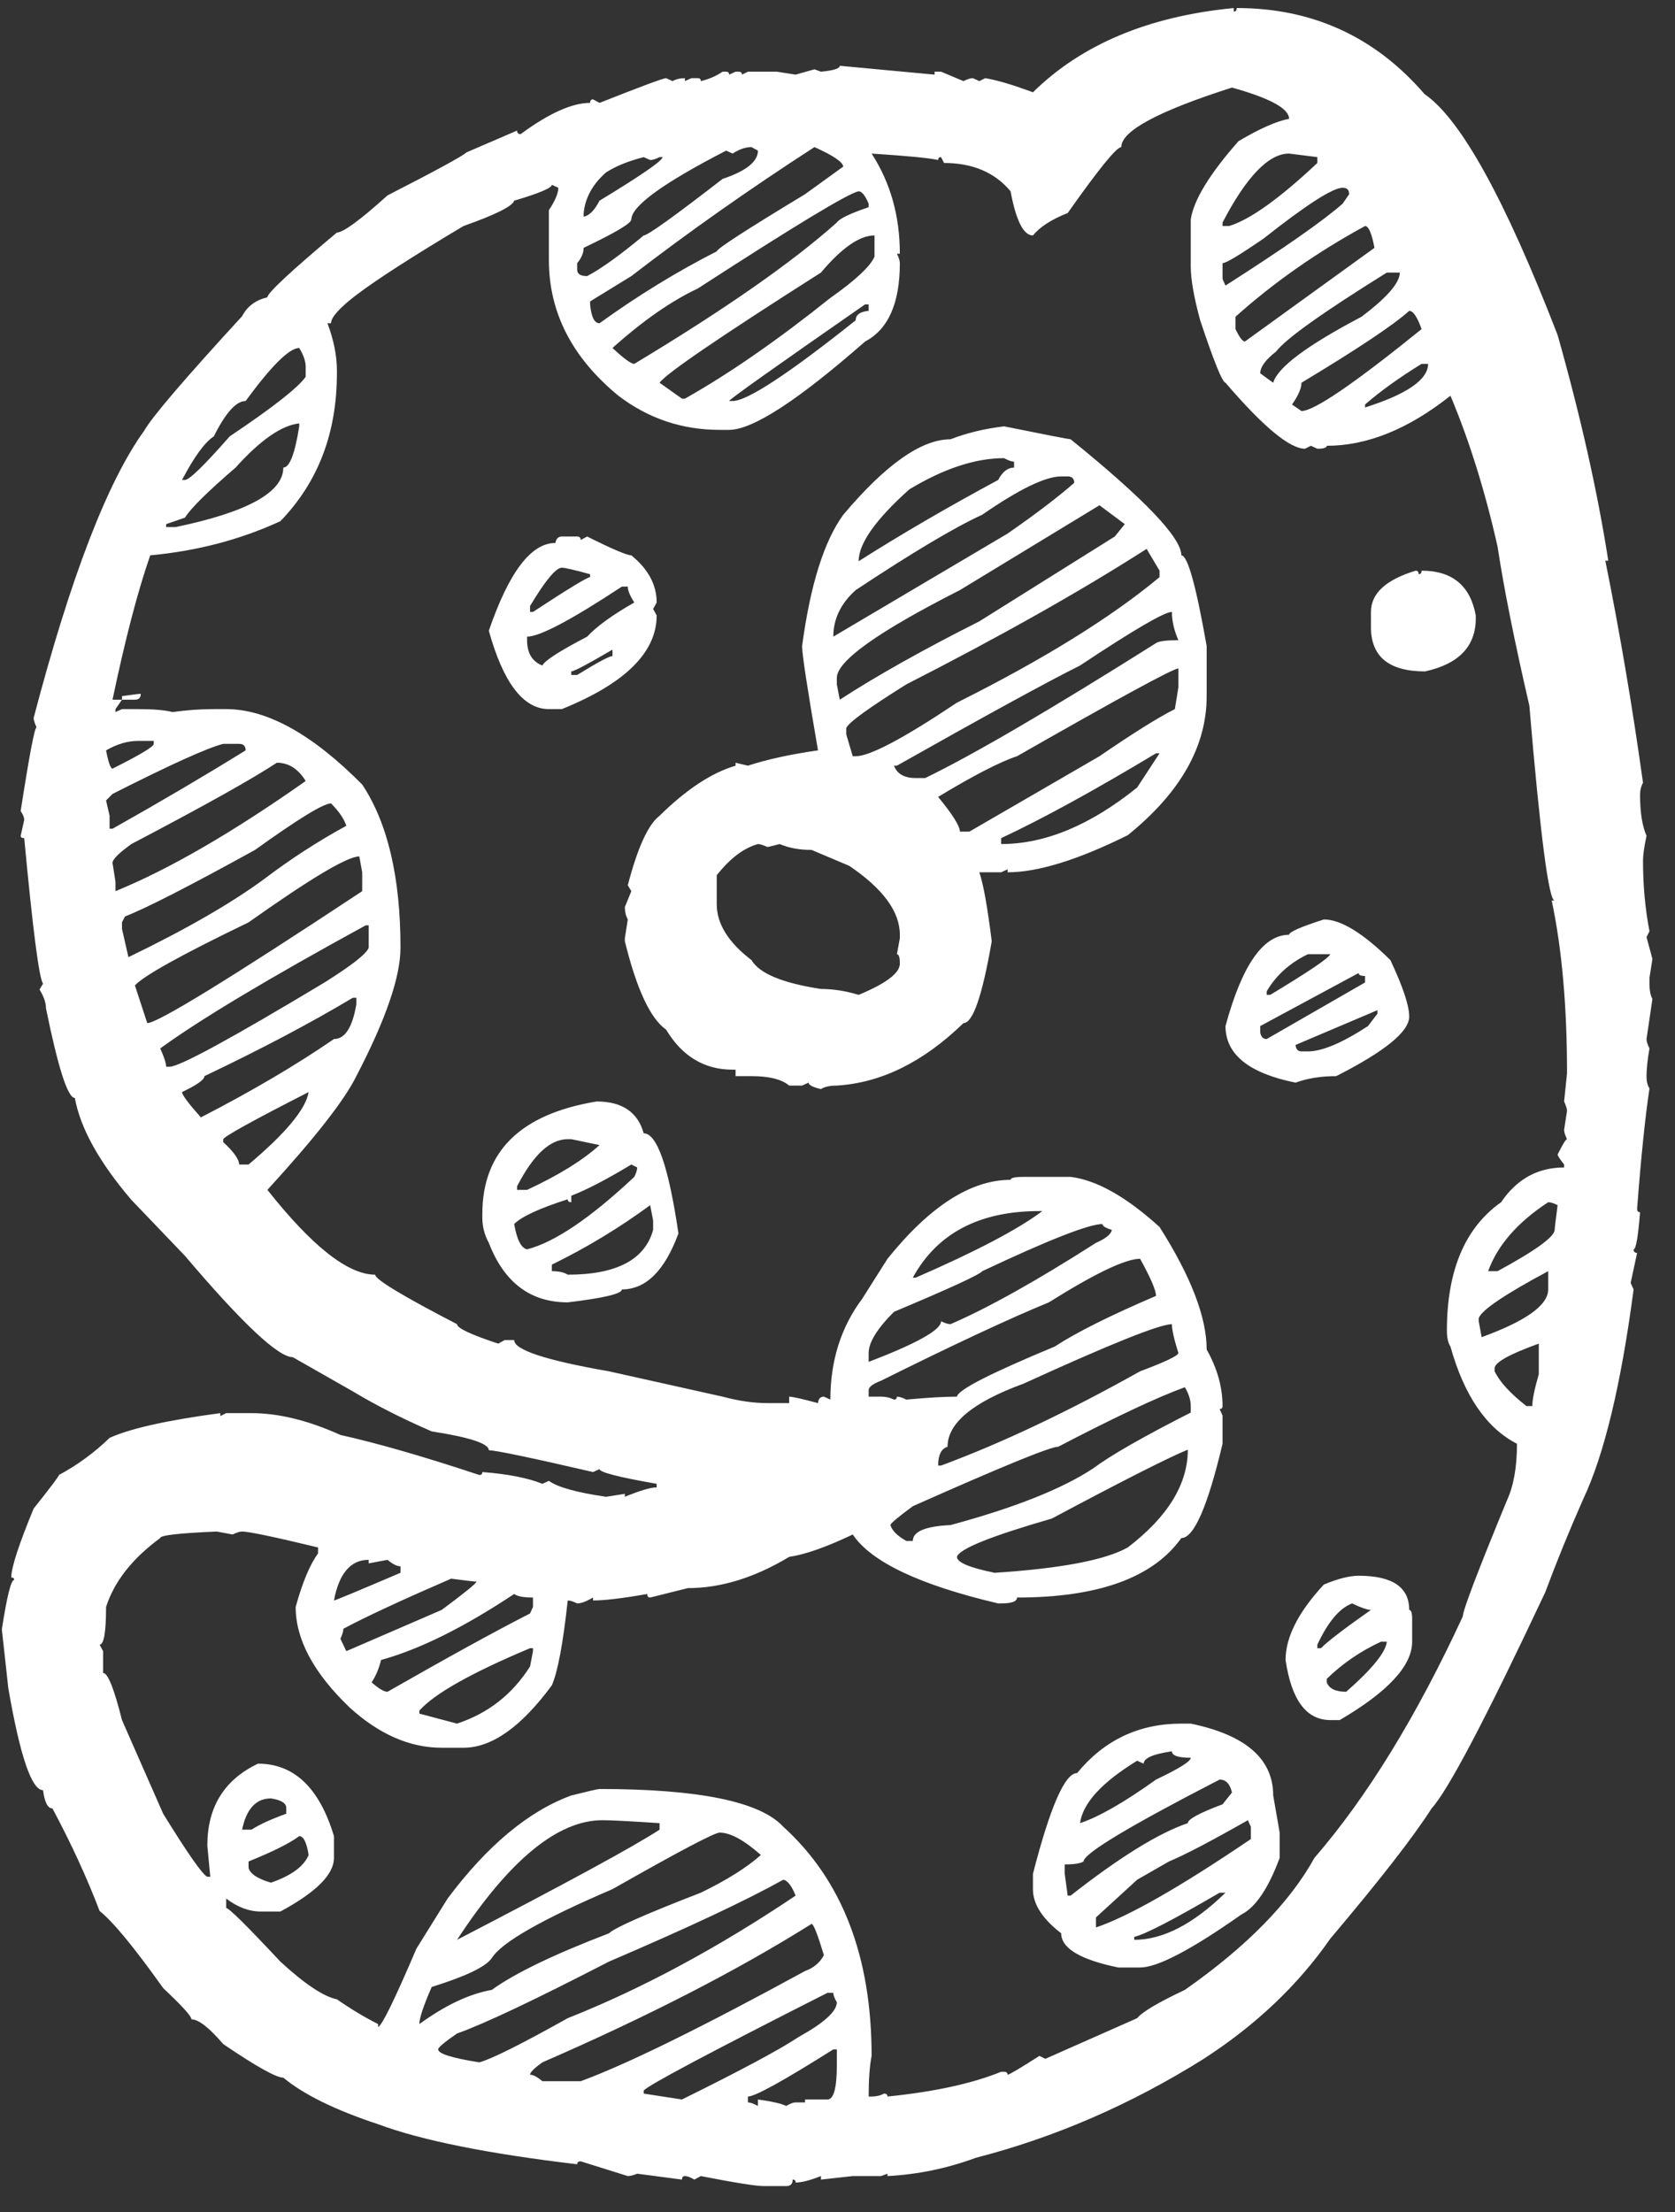 <svg width="50" height="66" viewBox="0 0 50 66" fill="none" xmlns="http://www.w3.org/2000/svg">
<rect x="0" y="0" width="50" height="66" fill="#333333" stroke="none"/>
<path d="M36.828 0.24V0.346C36.887 0.346 36.916 0.311 36.916 0.24C39.178 0.24 41.047 1.096 42.523 2.807C43.602 3.545 44.926 5.941 46.496 9.996C47.188 12.445 47.691 14.69 48.008 16.729H47.92C48.353 18.873 48.728 21.082 49.045 23.355C48.986 23.461 48.957 23.584 48.957 23.725C48.957 24.24 49.022 24.645 49.15 24.938C49.08 25.266 49.045 25.512 49.045 25.676C49.045 26.414 49.109 27.117 49.238 27.785L49.15 27.961L49.326 28.611L49.238 29.174V29.35C49.238 29.549 49.268 29.701 49.326 29.807L49.15 31.002C49.15 31.072 49.18 31.166 49.238 31.283C49.18 31.611 49.15 31.893 49.15 32.127C49.15 32.268 49.18 32.385 49.238 32.478C49.109 33.334 48.986 34.529 48.869 36.065C48.869 36.135 48.898 36.17 48.957 36.17C48.898 36.908 48.834 37.277 48.764 37.277C48.764 37.348 48.799 37.383 48.869 37.383L48.676 38.279L48.764 38.473C48.389 41.32 47.885 43.412 47.252 44.748C46.842 45.674 46.467 46.594 46.127 47.508C44.357 51.27 43.227 53.42 42.734 53.959C42.195 54.803 41.188 56.098 39.711 57.844C38.75 59.227 37.49 60.422 35.932 61.43C33.764 62.789 31.496 63.773 29.129 64.383C28.273 64.699 27.395 64.881 26.492 64.928V64.857L26.299 64.928H25.455L24.506 65.033V64.928C24.178 65.057 23.926 65.121 23.75 65.121C23.75 65.062 23.721 65.033 23.662 65.033C23.662 65.162 23.598 65.227 23.469 65.227H22.801C22.566 65.227 21.939 65.127 20.92 64.928L20.727 65.033C20.609 64.963 20.516 64.928 20.445 64.928C20.387 64.928 20.357 64.963 20.357 65.033L19.021 64.857C18.904 64.904 18.811 64.928 18.74 64.928L17.334 64.488C17.264 64.488 17.229 64.518 17.229 64.576C14.557 64.26 12.576 63.861 11.287 63.381C10.01 62.959 9.066 62.496 8.457 61.992C8.246 61.992 7.648 61.658 6.664 60.99C6.242 60.498 5.926 60.252 5.715 60.252C5.715 60.158 5.434 59.848 4.871 59.32C4.004 58.102 3.371 57.334 2.973 57.018C2.598 56.033 2.129 55.014 1.566 53.959C1.426 53.959 1.332 53.777 1.285 53.414C0.945 53.414 0.6 52.4 0.248 50.373L0.055 48.615C0.207 47.631 0.33 47.139 0.424 47.139C0.424 47.092 0.395 47.068 0.336 47.068C0.336 46.775 0.559 46.09 1.004 45.012C1.508 44.379 1.76 44.045 1.76 44.01C2.322 43.705 2.826 43.336 3.271 42.902C3.893 42.621 4.994 42.375 6.576 42.164V42.252L6.752 42.164H7.508C8.316 42.164 9.201 42.381 10.162 42.815C11.264 43.06 12.646 43.459 14.31 44.01C14.369 44.01 14.398 43.98 14.398 43.922C15.16 43.98 15.758 44.098 16.191 44.273L16.385 44.185C16.643 44.373 17.211 44.531 18.09 44.66L18.652 44.572V44.66C19.109 44.473 19.426 44.379 19.602 44.379V44.273C18.465 44.074 17.896 43.928 17.896 43.834L17.703 43.922C15.828 43.488 14.791 43.272 14.592 43.272C14.592 43.072 14.023 42.885 12.887 42.709C11.996 42.322 11.211 41.924 10.531 41.514L8.738 40.494C8.305 40.494 7.232 39.486 5.521 37.471L3.922 35.801C2.961 34.676 2.398 33.662 2.234 32.76C2.023 32.76 1.736 31.869 1.373 30.088C1.373 29.924 1.309 29.736 1.18 29.525L1.285 29.35C1.168 29.197 0.98 27.75 0.723 25.008C0.652 25.008 0.617 24.984 0.617 24.938L0.723 24.463C0.723 24.393 0.688 24.305 0.617 24.199C0.875 22.535 1.033 21.703 1.092 21.703C1.033 21.574 1.004 21.48 1.004 21.422C2.105 17.227 3.207 14.367 4.309 12.844C4.543 12.434 5.516 11.297 7.227 9.434C7.379 9.141 7.631 8.953 7.982 8.871C7.982 8.742 8.674 8.098 10.057 6.938C10.244 6.938 10.748 6.568 11.568 5.83C13.033 5.08 13.818 4.652 13.924 4.547L15.435 3.896C15.435 3.967 15.471 4.002 15.541 4.002C16.385 3.381 17.076 3.07 17.615 3.07C17.615 3 17.645 2.965 17.703 2.965L17.896 3.07C19.139 2.578 19.801 2.332 19.883 2.332L20.076 2.42C20.182 2.361 20.305 2.332 20.445 2.332V2.42L20.639 2.332H20.832C20.891 2.332 20.92 2.361 20.92 2.42C21.166 2.361 21.383 2.268 21.57 2.139H21.676C21.734 2.139 21.764 2.168 21.764 2.227L21.957 2.139H22.045C22.115 2.139 22.15 2.168 22.15 2.227L22.326 2.139H23.188L23.75 2.227L24.312 2.068L24.506 2.139C24.881 2.104 25.068 2.045 25.068 1.963L27.898 2.227V2.139H28.092L28.76 2.42C28.877 2.361 28.971 2.332 29.041 2.332L29.234 2.42L29.41 2.332C29.762 2.391 30.236 2.531 30.834 2.754C32.287 1.324 34.285 0.486 36.828 0.24ZM30.834 7.025C30.553 7.025 30.33 6.586 30.166 5.707C29.697 5.145 29.035 4.863 28.18 4.863L28.092 4.688C28.033 4.688 28.004 4.717 28.004 4.775C27.758 4.717 27.096 4.652 26.018 4.582C26.58 5.449 26.861 6.445 26.861 7.57H26.773C26.832 7.688 26.861 7.781 26.861 7.852C26.861 9.047 26.516 9.826 25.824 10.19C23.82 11.947 22.467 12.826 21.764 12.826H21.482C20.357 12.826 19.35 12.486 18.459 11.807C17.076 10.67 16.385 9.322 16.385 7.764V6.27C16.572 5.988 16.666 5.766 16.666 5.602L16.473 5.514C16.473 5.607 16.098 5.766 15.348 5.988C15.301 6.152 14.797 6.404 13.836 6.744C12.324 7.646 11.258 8.332 10.637 8.801C10.133 9.188 9.881 9.469 9.881 9.645H9.775C9.963 10.148 10.057 10.617 10.057 11.051V11.139C10.057 12.92 9.494 14.391 8.369 15.551C7.174 16.102 5.879 16.441 4.484 16.57C4.109 17.648 3.734 19.084 3.359 20.877H3.641L3.447 21.158V21.246L3.641 21.158H4.115C4.584 21.158 4.93 21.188 5.152 21.246C5.562 21.188 5.973 21.158 6.383 21.158H6.752C7.971 21.158 9.324 21.908 10.812 23.408C11.574 24.557 11.955 26.18 11.955 28.277C11.955 29.145 11.516 30.422 10.637 32.109C10.285 32.824 9.4 33.955 7.982 35.502C9.318 37.19 10.391 38.033 11.199 38.033C11.199 38.174 12.014 38.666 13.643 39.51C13.643 39.627 14.053 39.82 14.873 40.09L15.066 39.984H15.348C15.348 40.277 16.291 40.588 18.178 40.916L21.57 41.672C22.051 41.801 22.496 41.865 22.906 41.865H23.557V41.672C23.65 41.672 23.938 41.736 24.418 41.865C24.43 41.736 24.488 41.672 24.594 41.672L24.787 41.76C24.787 40.6 25.104 39.598 25.736 38.754L26.492 37.559C27.758 35.988 28.982 35.203 30.166 35.203C30.166 35.145 30.295 35.115 30.553 35.115H31.959C32.732 35.209 33.617 35.707 34.613 36.609C35.551 38.086 36.02 39.305 36.02 40.266C36.336 40.828 36.494 41.391 36.494 41.953C36.494 42.012 36.465 42.041 36.406 42.041L36.494 42.234V43.078C36.049 44.953 35.639 45.891 35.264 45.891C34.42 47.074 32.785 47.666 30.359 47.666C30.359 47.783 30.201 47.842 29.885 47.842H29.797C27.453 47.291 26.006 46.605 25.455 45.785C24.67 46.16 24.037 46.383 23.557 46.453C22.525 47.074 21.518 47.385 20.533 47.385L19.408 47.666C19.35 47.666 19.32 47.631 19.32 47.56C18.582 47.69 18.043 47.754 17.703 47.754V47.666C17.504 47.783 17.346 47.842 17.229 47.842C17.111 47.783 17.018 47.754 16.947 47.754C16.807 49.043 16.648 49.887 16.473 50.285C15.559 51.527 14.68 52.148 13.836 52.148H13.185C12.236 52.148 11.322 51.75 10.443 50.953C9.365 49.922 8.826 48.92 8.826 47.947C9.025 47.221 9.248 46.688 9.494 46.348V46.172C8.182 45.855 7.426 45.697 7.227 45.697C7.156 45.697 7.062 45.727 6.945 45.785L6.471 45.697C5.346 45.744 4.783 45.809 4.783 45.891C3.951 46.5 3.412 47.185 3.166 47.947C3.166 48.697 3.102 49.072 2.973 49.072L3.078 49.266V49.916C3.219 49.916 3.406 50.385 3.641 51.322L4.871 54.117C5.609 55.312 6.049 55.94 6.189 55.998H6.277L6.189 55.066C6.189 53.918 6.693 53.103 7.701 52.623C8.779 52.623 9.535 53.344 9.969 54.785V55.435C9.969 55.928 9.436 56.461 8.369 57.035H7.789C7.438 57.035 7.092 56.906 6.752 56.648V56.93C6.834 56.93 7.373 57.463 8.369 58.529C9.096 59.197 9.658 59.572 10.057 59.654C10.479 59.947 10.889 60.193 11.287 60.393V60.48C11.404 60.434 11.785 59.654 12.43 58.143L13.361 56.648C14.545 55.066 15.775 54.041 17.053 53.572C17.568 53.443 17.85 53.379 17.896 53.379C20.861 53.379 22.689 53.754 23.381 54.504C25.139 56.098 26.018 58.377 26.018 61.342C25.959 61.647 25.93 62.051 25.93 62.555H26.018C26.158 62.555 26.281 62.525 26.387 62.467C26.457 62.467 26.492 62.496 26.492 62.555C27.887 62.414 29.018 62.168 29.885 61.816H29.973C30.043 61.816 30.078 61.846 30.078 61.904C30.125 61.904 30.441 61.717 31.027 61.342L31.203 61.43L33.945 60.217C34.098 60.029 34.572 59.748 35.369 59.373C37.209 58.084 38.498 56.772 39.236 55.435C40.807 53.619 42.283 51.217 43.666 48.228C43.666 48.053 44.105 46.898 44.984 44.766C45.184 44.332 45.283 43.77 45.283 43.078C44.369 42.609 43.707 41.643 43.297 40.178C43.227 40.072 43.191 39.914 43.191 39.703C43.191 37.91 43.73 36.633 44.809 35.871C45.277 35.18 45.904 34.834 46.69 34.834V34.746C46.56 34.582 46.496 34.482 46.496 34.447C46.648 34.143 46.742 33.99 46.777 33.99C46.719 33.873 46.69 33.779 46.69 33.709L46.777 33.147C46.777 33.088 46.748 32.994 46.69 32.865L46.777 32.022C46.777 30.029 46.625 28.312 46.32 26.871H46.408C46.232 26.871 45.98 24.932 45.652 21.053C45.207 19.131 44.891 17.549 44.703 16.307C44.328 14.643 43.859 13.143 43.297 11.807C42.043 12.803 40.812 13.301 39.605 13.301C39.605 13.359 39.512 13.389 39.324 13.389L39.131 13.301L38.955 13.389C38.498 13.389 37.707 12.732 36.582 11.42C36.488 11.408 36.236 10.787 35.826 9.557C35.639 8.865 35.545 8.332 35.545 7.957V6.551C35.627 5.977 36.102 5.197 36.969 4.213C37.602 3.838 38.105 3.615 38.48 3.545C38.48 3.24 37.912 2.93 36.775 2.613C34.572 3.316 33.471 3.908 33.471 4.389C33.33 4.389 32.797 5.045 31.871 6.357C31.391 6.545 31.045 6.768 30.834 7.025ZM21.869 4.582L21.676 4.494C19.789 5.467 18.846 6.152 18.846 6.551C18.834 6.668 18.359 6.949 17.422 7.395C17.422 7.547 17.357 7.699 17.229 7.852V8.045C17.229 8.174 17.328 8.238 17.527 8.238C17.949 8.016 18.512 7.611 19.215 7.025C19.332 7.025 20.117 6.463 21.57 5.338C22.273 5.104 22.625 4.822 22.625 4.494L22.432 4.389C22.256 4.389 22.068 4.453 21.869 4.582ZM17.615 8.994V9.082C17.65 9.457 17.744 9.645 17.896 9.645C19.033 8.824 20.199 8.109 21.395 7.5C21.406 7.418 22.285 6.85 24.031 5.795L25.174 4.969C25.15 4.828 24.863 4.635 24.312 4.389C22.355 5.654 20.533 6.938 18.846 8.238L17.615 8.994ZM36.494 6.744H36.688C37.309 6.557 38.188 5.93 39.324 4.863V4.688L38.48 4.582C37.871 4.582 37.209 5.268 36.494 6.639V6.744ZM17.422 6.357V6.463C17.586 6.439 17.744 6.281 17.896 5.988C19.15 5.227 19.777 4.793 19.777 4.688H19.689C19.572 4.746 19.479 4.775 19.408 4.775L19.215 4.688C18.758 4.805 18.383 4.957 18.09 5.145C17.691 5.496 17.469 5.9 17.422 6.357ZM36.494 7.852V8.326L36.582 8.52C38.328 7.406 39.494 6.592 40.08 6.076L40.273 5.795C40.273 5.666 40.209 5.602 40.08 5.602C39.787 5.602 39.002 6.105 37.725 7.113C37.01 7.605 36.6 7.852 36.494 7.852ZM18.283 10.383C18.623 10.699 18.84 10.857 18.934 10.857C21.641 9.229 23.656 7.822 24.98 6.639C25.062 6.521 25.379 6.369 25.93 6.182V6.076C25.824 5.83 25.725 5.707 25.631 5.707C25.326 5.766 23.727 6.732 20.832 8.607C20.035 8.982 19.186 9.574 18.283 10.383ZM36.881 9.451V9.82C36.998 10.066 37.092 10.19 37.162 10.19L41.029 7.395C40.947 6.961 40.853 6.744 40.748 6.744C39.307 7.529 38.018 8.432 36.881 9.451ZM19.689 11.42L20.357 11.895H20.445C21.758 11.156 23.205 10.154 24.787 8.889C25.537 8.361 25.977 7.951 26.105 7.658V7.025C25.66 7.025 25.127 7.395 24.506 8.133C21.482 10.055 19.877 11.15 19.689 11.42ZM37.619 11.139L38.006 11.42C38.135 10.963 39.014 10.307 40.643 9.451C41.404 8.877 41.785 8.438 41.785 8.133H41.398C39.477 9.328 38.375 10.113 38.094 10.488C37.777 10.734 37.619 10.951 37.619 11.139ZM21.764 11.965H21.869C22.303 11.965 23.527 11.162 25.543 9.557C25.543 9.393 25.672 9.299 25.93 9.275V9.082H25.824C23.141 10.945 21.787 11.906 21.764 11.965ZM42.066 9.275C41.598 9.697 40.525 10.412 38.85 11.42C38.85 11.584 38.756 11.801 38.568 12.07L38.85 12.264C39.225 12.264 40.42 11.449 42.435 9.82C42.307 9.457 42.184 9.275 42.066 9.275ZM5.434 14.32H5.521C5.65 14.32 6.096 13.887 6.857 13.02C8.135 12.164 8.891 11.572 9.125 11.244V10.945C9.125 10.781 9.061 10.594 8.932 10.383C8.639 10.383 8.105 10.91 7.332 11.965C7.051 11.965 6.734 12.316 6.383 13.02C6.113 13.195 5.797 13.629 5.434 14.32ZM40.748 12.07V12.158C42.002 11.76 42.629 11.326 42.629 10.857H42.435C41.768 11.268 41.205 11.672 40.748 12.07ZM4.959 15.639V15.727H5.24C7.385 15.281 8.457 14.69 8.457 13.951C8.645 13.951 8.803 13.541 8.932 12.721V12.633C8.404 12.691 7.771 13.131 7.033 13.951C6.201 14.666 5.697 15.164 5.521 15.445L4.959 15.639ZM29.973 12.721C31.25 12.979 31.912 13.107 31.959 13.107C34.162 14.889 35.264 16.043 35.264 16.57C35.451 16.57 35.703 17.473 36.02 19.277V20.771C36.02 22.271 35.234 23.654 33.664 24.92C32.176 25.658 30.98 26.027 30.078 26.027V25.939L29.885 26.027H29.234C29.352 26.367 29.475 27.053 29.604 28.084C29.322 29.713 29.041 30.527 28.76 30.527C27.564 31.688 26.305 32.309 24.98 32.391C24.77 32.391 24.611 32.426 24.506 32.496C24.26 32.438 24.137 32.373 24.137 32.303L23.943 32.391H23.557C23.334 32.203 22.959 32.109 22.432 32.109H21.957V31.916H21.869C21.025 31.916 20.363 31.518 19.883 30.721C19.414 30.393 19.004 29.514 18.652 28.084V27.996L18.74 27.434C18.682 27.328 18.652 27.205 18.652 27.064L18.846 26.59L18.74 26.414C19.033 25.289 19.35 24.598 19.689 24.34C20.486 23.555 21.242 23.057 21.957 22.846V22.758L22.326 22.846C22.9 22.658 23.598 22.506 24.418 22.389C24.102 20.561 23.943 19.523 23.943 19.277C24.189 17.449 24.6 16.143 25.174 15.357C26.439 13.857 27.506 13.107 28.373 13.107C28.854 12.92 29.387 12.791 29.973 12.721ZM25.631 16.746C26.885 15.949 28.273 15.141 29.797 14.32C29.926 14.074 30.084 13.951 30.271 13.951V13.775C30.201 13.775 30.102 13.74 29.973 13.67C29.117 13.67 28.174 13.98 27.143 14.602C26.135 15.504 25.631 16.219 25.631 16.746ZM24.875 18.996L30.078 15.92C30.922 15.334 31.584 14.83 32.065 14.408C32.065 14.279 32 14.215 31.871 14.215H31.678C31.209 14.215 30.424 14.596 29.322 15.357C28.502 15.732 27.242 16.482 25.543 17.607C25.098 18.006 24.875 18.469 24.875 18.996ZM24.98 20.42L25.068 20.877C26.17 20.162 27.559 19.383 29.234 18.539L33.277 16.008L33.576 15.639L32.82 15.076L28.654 17.607C26.205 18.85 24.98 19.723 24.98 20.227V20.42ZM16.771 16.008H17.229C17.299 16.008 17.334 16.043 17.334 16.113L17.527 16.008C18.277 16.383 18.717 16.57 18.846 16.57C19.35 16.98 19.602 17.449 19.602 17.977L19.496 18.17L19.602 18.363C19.602 19.465 18.658 20.396 16.771 21.158H16.385C15.623 21.158 15.025 20.379 14.592 18.82C15.19 17.074 15.852 16.201 16.578 16.201C16.602 16.072 16.666 16.008 16.771 16.008ZM25.262 21.721V21.914L25.455 22.564H25.543C25.965 22.564 26.973 22.031 28.566 20.965C31.145 19.676 33.16 18.428 34.613 17.221V17.027L34.227 16.377C32.27 17.631 29.879 18.979 27.055 20.42C25.93 21.123 25.332 21.557 25.262 21.721ZM15.822 18.082V18.258H15.91C16.965 17.566 17.533 17.221 17.615 17.221V17.133C17.146 17.004 16.865 16.939 16.771 16.939C16.596 16.939 16.279 17.32 15.822 18.082ZM42.26 17.027C42.318 17.027 42.348 17.062 42.348 17.133C42.406 17.133 42.435 17.098 42.435 17.027C43.35 17.027 43.889 17.473 44.053 18.363V18.451C44.053 19.283 43.549 19.811 42.541 20.033C41.463 20.033 40.924 19.594 40.924 18.715V18.258C40.924 17.707 41.369 17.297 42.26 17.027ZM15.734 18.996V19.102C15.734 19.488 15.887 19.74 16.191 19.857C16.25 19.717 16.695 19.43 17.527 18.996C17.809 18.691 18.277 18.352 18.934 17.977C18.805 17.777 18.74 17.619 18.74 17.502H18.564C17.053 18.498 16.109 18.996 15.734 18.996ZM26.686 22.846C26.779 23.092 26.996 23.215 27.336 23.215H27.617C29.047 22.523 31.344 21.182 34.508 19.189C34.59 19.131 34.812 19.102 35.176 19.102C35.047 18.809 34.982 18.527 34.982 18.258C34.76 18.258 33.846 18.791 32.24 19.857C31.232 20.361 29.41 21.357 26.773 22.846H26.686ZM17.053 20.033V20.139H17.229C17.838 19.764 18.189 19.576 18.283 19.576V19.383C17.545 19.816 17.135 20.033 17.053 20.033ZM28.004 23.777C28.438 24.305 28.654 24.65 28.654 24.814H28.936L32.82 22.564C33.828 21.873 34.578 21.404 35.07 21.158L35.176 20.508V19.945C35.023 19.945 33.418 20.818 30.359 22.564C29.855 22.729 29.07 23.133 28.004 23.777ZM4.203 20.701C4.203 20.818 4.145 20.877 4.027 20.877H3.641V20.771C3.969 20.725 4.156 20.701 4.203 20.701ZM3.166 22.389C3.236 22.752 3.301 22.934 3.359 22.934C4.18 22.523 4.59 22.277 4.59 22.195V22.107H4.115C3.811 22.107 3.494 22.201 3.166 22.389ZM3.166 23.883L3.271 24.34V24.727H3.359C4.777 23.93 6.102 23.15 7.332 22.389C7.332 22.26 7.268 22.195 7.139 22.195H6.664C6.195 22.312 5.094 22.811 3.359 23.689L3.166 23.883ZM29.885 25.008V25.184C31.197 25.184 32.551 24.621 33.945 23.496L34.613 22.477H34.508C32.656 23.59 31.115 24.434 29.885 25.008ZM3.359 25.746L3.447 26.309V26.59C5.053 25.934 6.945 24.838 9.125 23.303C8.902 22.939 8.615 22.758 8.264 22.758C7.537 23.238 6.09 24.047 3.922 25.184C3.547 25.453 3.359 25.641 3.359 25.746ZM3.641 27.521V27.715L3.834 28.559C5.557 27.727 6.91 26.947 7.895 26.221C8.668 25.635 9.482 25.107 10.338 24.639C10.268 24.428 10.115 24.205 9.881 23.971C9.658 23.971 8.902 24.434 7.613 25.359C5.656 26.438 4.361 27.1 3.729 27.346L3.641 27.521ZM21.395 26.115V26.977C21.395 27.562 21.74 28.119 22.432 28.646C22.666 29.045 23.357 29.332 24.506 29.508C24.869 29.508 25.244 29.566 25.631 29.684C26.451 29.344 26.861 29.033 26.861 28.752C26.861 28.564 26.832 28.471 26.773 28.471L26.861 27.996V27.891C26.861 27.199 26.357 26.514 25.35 25.834L24.225 25.359C23.861 25.359 23.545 25.301 23.275 25.184C23.053 25.242 22.93 25.271 22.906 25.271C22.777 25.213 22.684 25.184 22.625 25.184C22.203 25.301 21.793 25.611 21.395 26.115ZM4.027 29.402L4.396 30.527C4.701 30.527 6.84 29.215 10.812 26.59V26.027L10.725 25.553C10.373 25.553 9.271 26.209 7.42 27.521C5.428 28.482 4.297 29.109 4.027 29.402ZM39.518 27.434C40.022 27.434 40.684 27.838 41.504 28.646C41.879 29.443 42.066 30.006 42.066 30.334C42.066 30.779 41.34 31.371 39.887 32.109C39.43 32.109 39.025 32.174 38.674 32.303C37.279 32.022 36.582 31.459 36.582 30.615C37.074 28.799 37.707 27.891 38.48 27.891C38.48 27.809 38.826 27.656 39.518 27.434ZM4.783 31.283C4.9 31.541 4.959 31.723 4.959 31.828H5.064C5.357 31.828 6.898 30.99 9.688 29.314C10.508 28.799 10.947 28.453 11.006 28.277V27.609H10.918C8 29.203 5.955 30.428 4.783 31.283ZM37.812 29.684H37.918C39.066 28.992 39.664 28.588 39.711 28.471H39.043C38.504 28.729 38.094 29.098 37.812 29.578V29.684ZM37.619 30.615V30.809C37.643 30.938 37.707 31.002 37.812 31.002L40.748 29.314V29.121C40.619 29.121 40.555 29.092 40.555 29.033L37.619 30.615ZM5.434 32.584C5.434 32.666 5.621 32.918 5.996 33.34C7.52 32.555 8.844 31.775 9.969 31.002C10.297 31.002 10.52 30.656 10.637 29.965V29.771H10.531C9.277 30.521 7.801 31.301 6.102 32.109C6.102 32.215 5.879 32.373 5.434 32.584ZM38.674 31.178C38.685 31.307 38.744 31.371 38.85 31.371H39.043C39.465 31.371 40.062 31.119 40.836 30.615L41.117 30.246V30.141L38.674 31.178ZM6.664 33.99V34.078C6.98 34.371 7.139 34.594 7.139 34.746H7.42C8.533 33.809 9.131 33.088 9.213 32.584C7.561 33.428 6.711 33.897 6.664 33.99ZM17.809 32.865C18.57 32.865 19.039 33.182 19.215 33.815C19.613 33.815 19.959 34.81 20.252 36.803C19.842 37.916 19.279 38.473 18.564 38.473C18.564 38.602 18.025 38.73 16.947 38.859C15.834 38.859 15.049 38.268 14.592 37.084C14.463 36.85 14.398 36.598 14.398 36.328V36.223C14.398 34.359 15.535 33.24 17.809 32.865ZM15.435 35.502H15.734C16.672 35.068 17.393 34.623 17.896 34.166L17.053 33.99H16.947C16.42 33.99 15.916 34.459 15.435 35.397V35.502ZM17.053 35.871C16.982 35.871 16.947 35.842 16.947 35.783C16.104 36.053 15.57 36.299 15.348 36.522C15.43 36.99 15.559 37.242 15.734 37.277C16.555 37.066 17.621 36.346 18.934 35.115C18.992 34.998 19.021 34.904 19.021 34.834L18.846 34.746C18.107 35.191 17.51 35.502 17.053 35.678V35.871ZM44.422 37.928H44.703C45.828 37.318 46.397 36.908 46.408 36.697C46.408 36.65 46.438 36.404 46.496 35.959C46.379 35.9 46.285 35.871 46.215 35.871C45.301 36.469 44.703 37.154 44.422 37.928ZM16.473 37.734V37.928C16.684 37.928 16.842 37.963 16.947 38.033C18.4 38.033 19.25 37.588 19.496 36.697V36.416L19.408 35.959C18.482 36.639 17.504 37.23 16.473 37.734ZM27.248 38.121H27.336C29.141 37.336 30.4 36.674 31.115 36.135H31.027C29.234 36.135 27.975 36.797 27.248 38.121ZM25.93 40.371V40.635C27.371 40.084 28.092 39.68 28.092 39.422C28.209 39.48 28.303 39.51 28.373 39.51C29.486 39.029 30.934 38.221 32.715 37.084C33.008 36.955 33.166 36.826 33.19 36.697C33.002 36.639 32.908 36.58 32.908 36.522C32.51 36.522 31.314 36.99 29.322 37.928C29.24 38.033 28.361 38.438 26.686 39.141C26.182 39.645 25.93 40.055 25.93 40.371ZM25.93 41.478V41.672H26.299C26.439 41.672 26.568 41.701 26.686 41.76C26.744 41.76 26.773 41.73 26.773 41.672C26.844 41.672 26.938 41.701 27.055 41.76C27.699 41.701 28.203 41.672 28.566 41.672C28.59 41.473 29.562 40.975 31.484 40.178C32.129 39.756 33.137 39.252 34.508 38.666C34.508 38.502 34.35 38.133 34.033 37.559C33.6 37.559 32.691 37.992 31.309 38.859C30.137 39.34 28.467 40.119 26.299 41.197C26.053 41.291 25.93 41.385 25.93 41.478ZM44.141 39.422L44.228 39.897C45.553 39.416 46.215 38.941 46.215 38.473V37.928C44.902 38.631 44.211 39.1 44.141 39.334V39.422ZM28.004 43.728H28.092C29.896 43.06 31.877 42.123 34.033 40.916C34.783 40.635 35.164 40.453 35.176 40.371C35.047 39.961 34.982 39.674 34.982 39.51C34.619 39.51 33.143 40.102 30.553 41.285C29.041 41.836 28.285 42.463 28.285 43.166C28.098 43.225 28.004 43.412 28.004 43.728ZM44.615 40.828V40.916C44.768 41.232 45.084 41.578 45.565 41.953H45.74C45.74 41.766 45.805 41.449 45.934 41.004V40.09C45.055 40.406 44.615 40.652 44.615 40.828ZM26.58 45.504C26.627 45.668 26.785 45.826 27.055 45.978H27.248C27.248 45.697 27.623 45.539 28.373 45.504C30.283 44.988 31.701 44.426 32.627 43.816C33.143 43.43 34.115 42.873 35.545 42.147V41.953C35.545 41.777 35.486 41.59 35.369 41.391C34.56 41.684 33.301 42.275 31.59 43.166C31.355 43.166 29.908 43.758 27.248 44.941C26.803 45.27 26.58 45.457 26.58 45.504ZM28.566 46.453C28.566 46.617 28.941 46.775 29.691 46.928C31.672 46.799 32.996 46.547 33.664 46.172C34.859 45.258 35.457 44.285 35.457 43.254C34.883 43.488 33.529 44.174 31.396 45.31C29.568 45.838 28.625 46.219 28.566 46.453ZM9.969 47.754C10.004 47.754 10.666 47.478 11.955 46.928V46.734C11.85 46.734 11.721 46.67 11.568 46.541L11.006 46.647V46.541C10.467 46.541 10.121 46.945 9.969 47.754ZM10.162 48.897L10.338 49.266L13.185 48.035C13.865 47.531 14.211 47.25 14.223 47.191C14.164 47.191 13.912 47.162 13.467 47.103C11.979 47.748 10.906 48.246 10.25 48.598C10.25 48.668 10.221 48.768 10.162 48.897ZM40.555 47.016C41.562 47.016 42.066 47.355 42.066 48.035C42.125 48.035 42.154 48.129 42.154 48.316V48.984C42.154 49.699 41.434 50.478 39.992 51.322H39.711C38.996 51.322 38.551 50.725 38.375 49.529C38.375 48.85 38.756 48.1 39.518 47.279C39.94 47.103 40.285 47.016 40.555 47.016ZM11.094 50.197C11.305 50.385 11.463 50.478 11.568 50.478C13.35 49.459 14.768 48.68 15.822 48.141L15.91 47.947V47.666C15.629 47.666 15.441 47.631 15.348 47.56C13.848 48.557 12.523 49.213 11.375 49.529C11.316 49.775 11.223 49.998 11.094 50.197ZM39.324 49.178H39.43C39.641 48.967 40.139 48.586 40.924 48.035C40.818 48.035 40.631 47.971 40.361 47.842C39.986 47.982 39.641 48.393 39.324 49.072V49.178ZM39.605 50.092V50.197C39.676 50.385 39.869 50.478 40.185 50.478C40.959 49.799 41.363 49.301 41.398 48.984H41.223C40.613 49.266 40.074 49.635 39.605 50.092ZM12.518 51.041V51.129L13.643 51.428C14.568 51.123 15.295 50.555 15.822 49.723L15.91 49.266V49.178H15.822C14.065 49.916 12.963 50.537 12.518 51.041ZM35.264 51.428H35.545C37.185 51.768 38.006 52.482 38.006 53.572L38.199 54.68V55.435C37.859 56.35 37.478 56.912 37.057 57.123C35.557 58.178 34.549 58.705 34.033 58.705H33.383C32.246 58.471 31.678 58.131 31.678 57.685C31.115 57.252 30.834 56.812 30.834 56.367V55.91C31.35 53.906 31.789 52.904 32.152 52.904C32.961 51.92 33.998 51.428 35.264 51.428ZM34.139 52.623L33.945 52.535C32.891 53.18 32.322 53.801 32.24 54.398C32.803 54.211 33.559 53.777 34.508 53.098C35.199 52.77 35.545 52.553 35.545 52.447C35.17 52.447 34.982 52.383 34.982 52.254C34.42 52.336 34.139 52.459 34.139 52.623ZM31.783 55.629V55.91L31.871 56.56H31.959C33.424 55.412 34.59 54.691 35.457 54.398C35.457 54.281 35.803 54.094 36.494 53.836L36.775 53.484C36.717 53.227 36.594 53.098 36.406 53.098C33.699 54.492 32.346 55.307 32.346 55.541C32.252 55.6 32.065 55.629 31.783 55.629ZM7.227 54.592H7.508C7.742 54.44 8.088 54.281 8.545 54.117V53.941C8.545 53.801 8.393 53.707 8.088 53.66C7.643 53.66 7.355 53.971 7.227 54.592ZM13.643 57.879C16.9 56.191 18.916 55.096 19.689 54.592V54.398C18.811 54.34 18.242 54.31 17.984 54.31C16.648 54.31 15.201 55.5 13.643 57.879ZM32.715 57.211V57.51C33.688 57.182 35.228 56.303 37.338 54.873V54.504L37.25 54.31C36.137 54.943 35.352 55.353 34.895 55.541L33.945 56.086L32.715 57.211ZM12.518 60.393C13.291 59.83 14.012 59.49 14.68 59.373C15.359 58.881 16.525 58.318 18.178 57.685C18.342 57.522 19.256 57.117 20.92 56.473C21.693 56.098 22.291 55.723 22.713 55.348C22.209 54.902 21.799 54.68 21.482 54.68C21.33 54.68 20.264 55.242 18.283 56.367C16.174 57.27 14.973 57.955 14.68 58.424C14.504 58.682 13.906 58.969 12.887 59.285C12.641 59.848 12.518 60.217 12.518 60.393ZM7.42 55.541V55.734C7.467 55.91 7.689 56.057 8.088 56.174C8.697 55.963 9.072 55.688 9.213 55.348C9.154 54.973 9.061 54.785 8.932 54.785C8.65 54.996 8.146 55.248 7.42 55.541ZM13.08 61.148C13.08 61.277 13.49 61.406 14.31 61.535C14.685 61.43 15.565 60.99 16.947 60.217C19.162 59.338 21.43 58.119 23.75 56.56C23.633 56.268 23.51 56.109 23.381 56.086C22.291 56.695 20.557 57.51 18.178 58.529C15.951 59.678 14.44 60.393 13.643 60.674C13.268 60.932 13.08 61.09 13.08 61.148ZM33.857 57.879C34.713 57.879 35.621 57.41 36.582 56.473H36.406C35.023 57.281 34.174 57.721 33.857 57.791V57.879ZM15.822 61.904C15.916 61.904 16.039 61.969 16.191 62.098H17.334C18.705 61.594 20.938 60.498 24.031 58.81C24.289 58.717 24.477 58.559 24.594 58.336C24.406 57.715 24.283 57.404 24.225 57.404C22.021 58.787 19.344 60.164 16.191 61.535C15.945 61.711 15.822 61.834 15.822 61.904ZM19.215 62.379V62.467L20.357 62.643C22.115 61.775 23.275 61.154 23.838 60.779C24.6 60.357 24.98 60.012 24.98 59.742C24.91 59.625 24.875 59.531 24.875 59.461H24.699C21.137 61.266 19.309 62.238 19.215 62.379ZM22.326 62.555V62.73C22.396 62.73 22.496 62.766 22.625 62.836V62.643C23.047 62.701 23.328 62.766 23.469 62.836C23.586 62.766 23.68 62.73 23.75 62.73H24.031V62.643H24.699C24.887 62.643 24.98 62.303 24.98 61.623V61.148H24.875C23.387 62.086 22.537 62.555 22.326 62.555Z" fill="white"/>
</svg>

